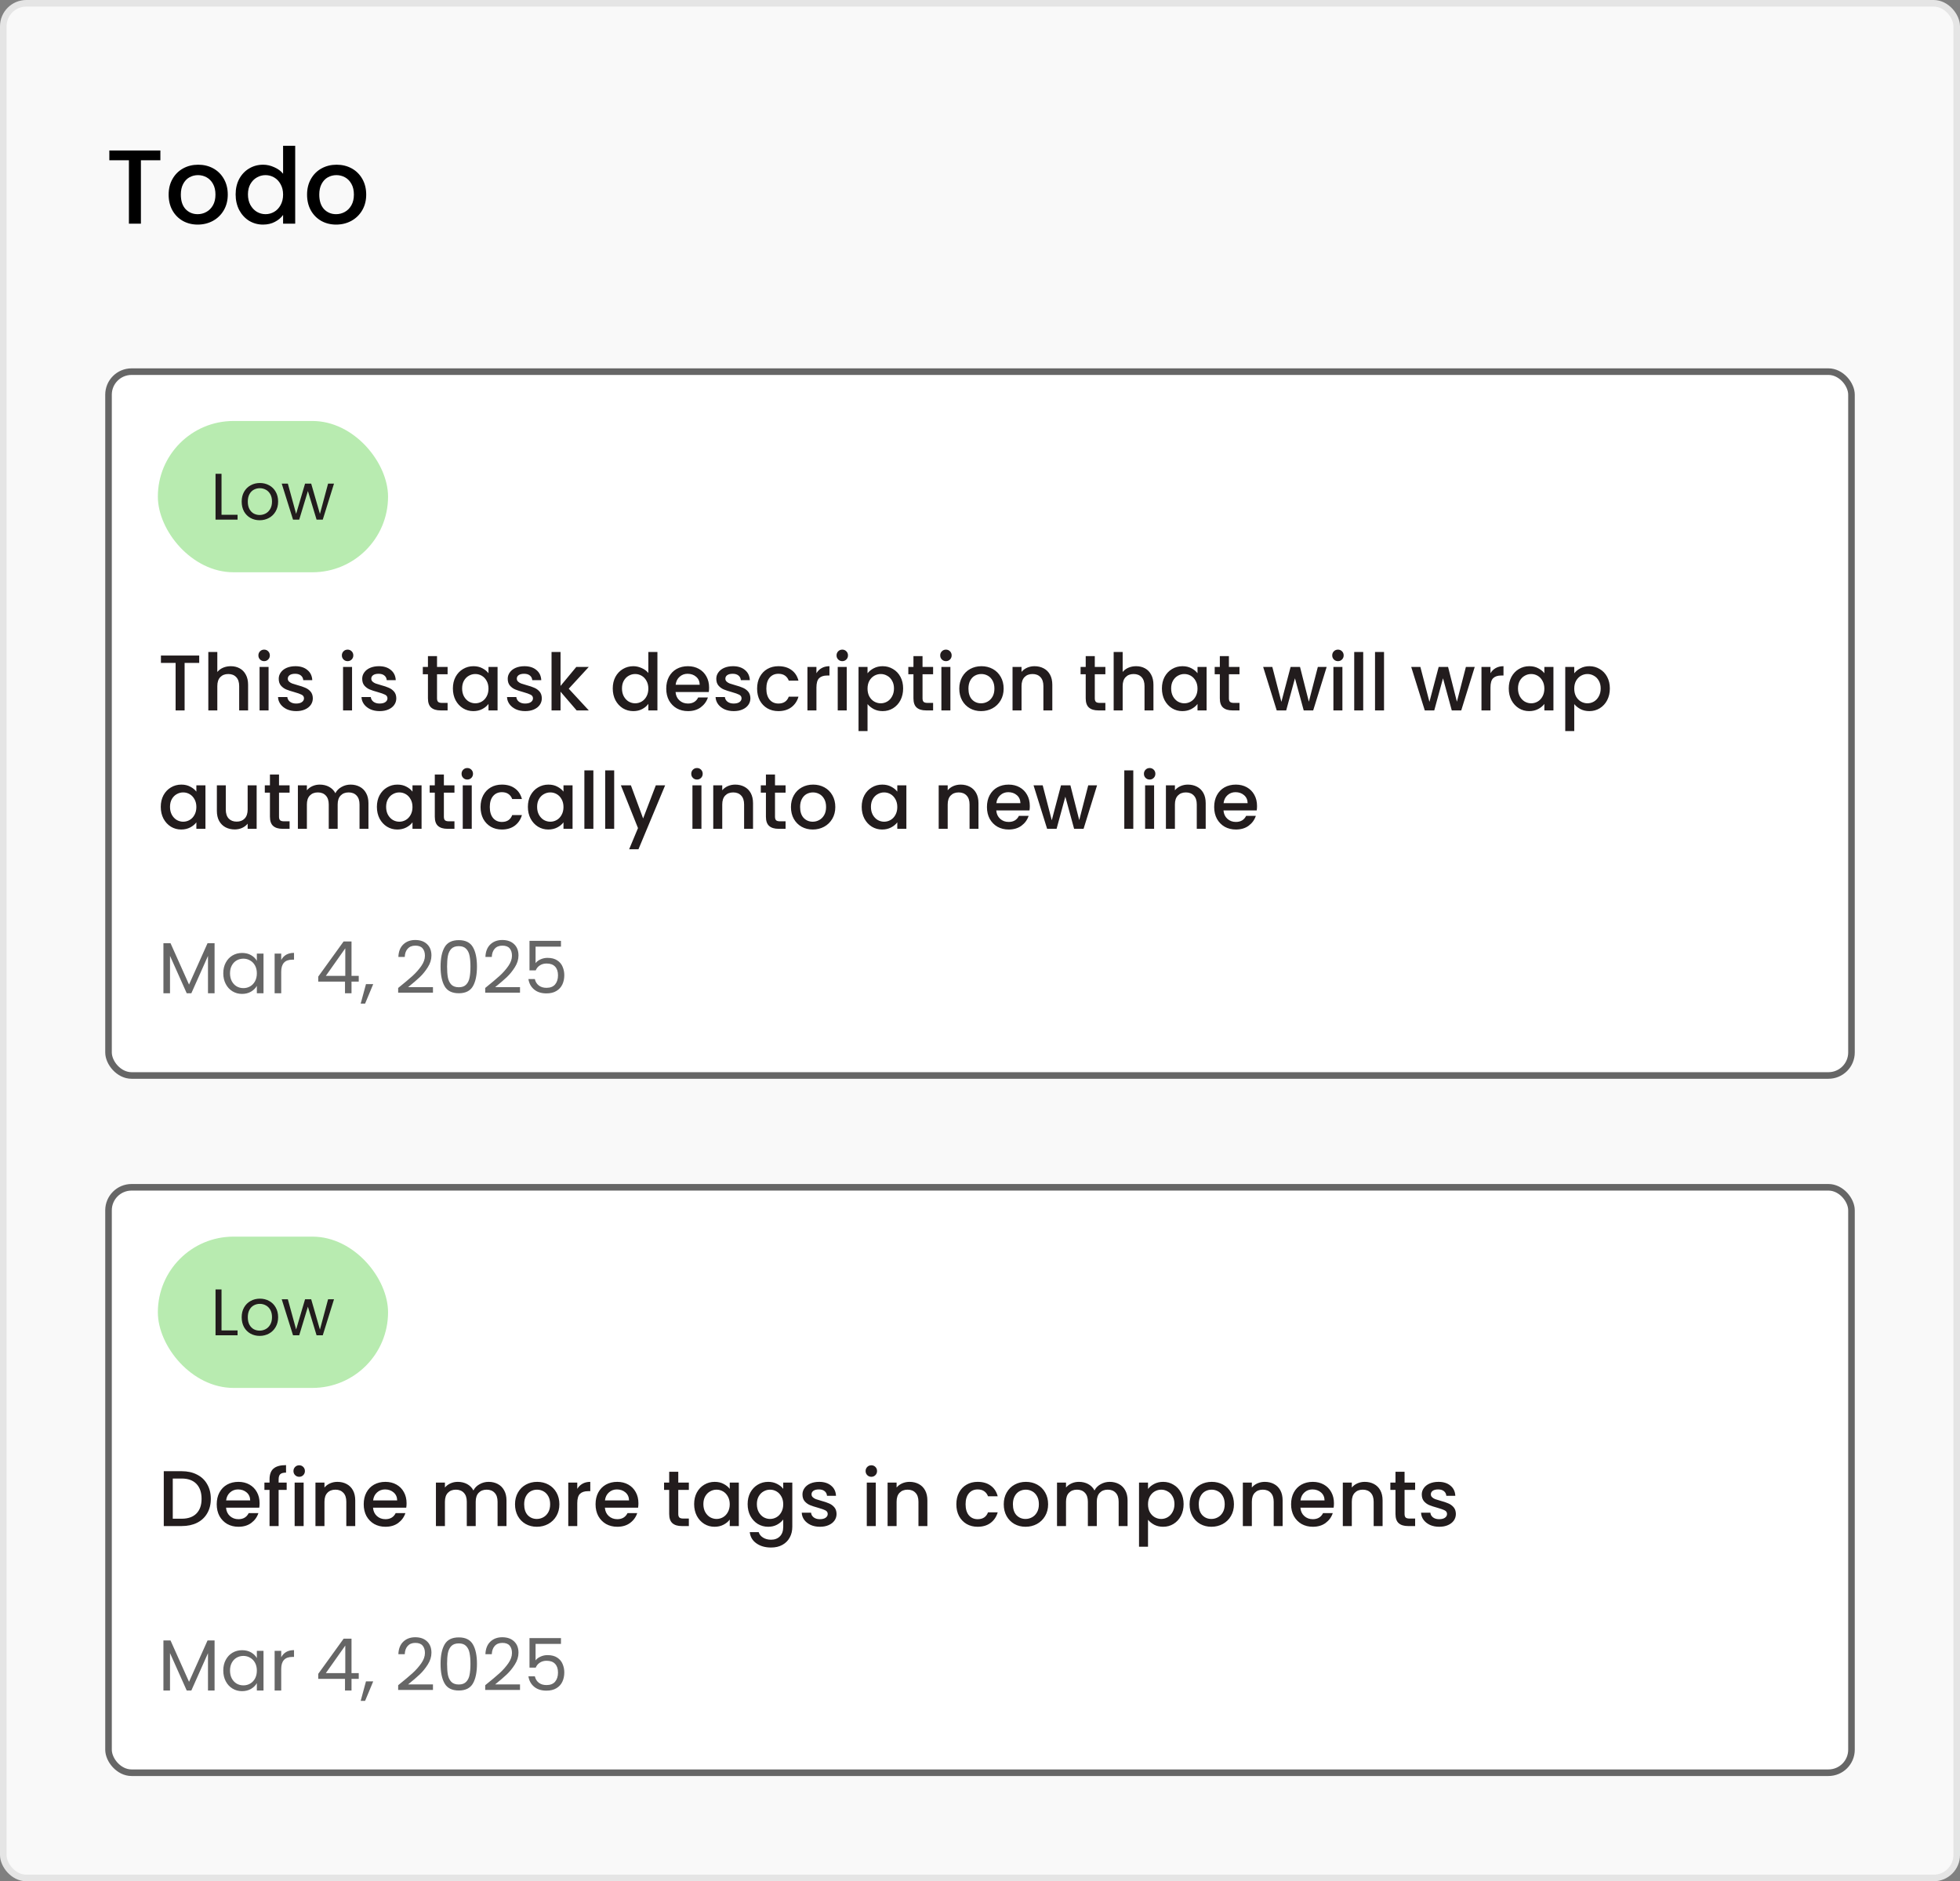 <svg width="298" height="286" viewBox="0 0 298 286" fill="none" xmlns="http://www.w3.org/2000/svg">
<rect x="0" y="0" width="298" height="286" fill="#808080" stroke="none"/>
<rect x="0.5" y="0.5" width="297" height="285" rx="3.5" fill="#F9F9F9"/>
<rect x="0.5" y="0.5" width="297" height="285" rx="3.5" stroke="#E5E5E5"/>
<path d="M24.384 22.88V24.368H21.424V34H19.6V24.368H16.624V22.88H24.384ZM30.055 34.144C29.223 34.144 28.471 33.957 27.799 33.584C27.127 33.2 26.599 32.667 26.215 31.984C25.831 31.291 25.639 30.491 25.639 29.584C25.639 28.688 25.837 27.893 26.231 27.2C26.626 26.507 27.165 25.973 27.847 25.6C28.53 25.227 29.293 25.04 30.135 25.04C30.978 25.04 31.741 25.227 32.423 25.6C33.106 25.973 33.645 26.507 34.039 27.2C34.434 27.893 34.631 28.688 34.631 29.584C34.631 30.48 34.429 31.275 34.023 31.968C33.618 32.661 33.063 33.2 32.359 33.584C31.666 33.957 30.898 34.144 30.055 34.144ZM30.055 32.56C30.525 32.56 30.962 32.448 31.367 32.224C31.783 32 32.119 31.664 32.375 31.216C32.631 30.768 32.759 30.224 32.759 29.584C32.759 28.944 32.637 28.405 32.391 27.968C32.146 27.52 31.821 27.184 31.415 26.96C31.01 26.736 30.573 26.624 30.103 26.624C29.634 26.624 29.197 26.736 28.791 26.96C28.397 27.184 28.082 27.52 27.847 27.968C27.613 28.405 27.495 28.944 27.495 29.584C27.495 30.533 27.735 31.269 28.215 31.792C28.706 32.304 29.319 32.56 30.055 32.56ZM35.826 29.552C35.826 28.667 36.008 27.883 36.37 27.2C36.744 26.517 37.245 25.989 37.874 25.616C38.514 25.232 39.224 25.04 40.002 25.04C40.578 25.04 41.144 25.168 41.698 25.424C42.264 25.669 42.712 26 43.042 26.416V22.16H44.882V34H43.042V32.672C42.744 33.099 42.328 33.451 41.794 33.728C41.272 34.005 40.669 34.144 39.986 34.144C39.218 34.144 38.514 33.952 37.874 33.568C37.245 33.173 36.744 32.629 36.37 31.936C36.008 31.232 35.826 30.437 35.826 29.552ZM43.042 29.584C43.042 28.976 42.914 28.448 42.658 28C42.413 27.552 42.088 27.211 41.682 26.976C41.277 26.741 40.84 26.624 40.37 26.624C39.901 26.624 39.464 26.741 39.058 26.976C38.653 27.2 38.322 27.536 38.066 27.984C37.821 28.421 37.698 28.944 37.698 29.552C37.698 30.16 37.821 30.693 38.066 31.152C38.322 31.611 38.653 31.963 39.058 32.208C39.474 32.443 39.912 32.56 40.37 32.56C40.84 32.56 41.277 32.443 41.682 32.208C42.088 31.973 42.413 31.632 42.658 31.184C42.914 30.725 43.042 30.192 43.042 29.584ZM51.102 34.144C50.27 34.144 49.518 33.957 48.846 33.584C48.174 33.2 47.646 32.667 47.262 31.984C46.878 31.291 46.686 30.491 46.686 29.584C46.686 28.688 46.883 27.893 47.278 27.2C47.673 26.507 48.212 25.973 48.894 25.6C49.577 25.227 50.34 25.04 51.182 25.04C52.025 25.04 52.788 25.227 53.47 25.6C54.153 25.973 54.691 26.507 55.086 27.2C55.481 27.893 55.678 28.688 55.678 29.584C55.678 30.48 55.475 31.275 55.07 31.968C54.665 32.661 54.11 33.2 53.406 33.584C52.713 33.957 51.945 34.144 51.102 34.144ZM51.102 32.56C51.572 32.56 52.009 32.448 52.414 32.224C52.83 32 53.166 31.664 53.422 31.216C53.678 30.768 53.806 30.224 53.806 29.584C53.806 28.944 53.684 28.405 53.438 27.968C53.193 27.52 52.867 27.184 52.462 26.96C52.057 26.736 51.62 26.624 51.15 26.624C50.681 26.624 50.243 26.736 49.838 26.96C49.444 27.184 49.129 27.52 48.894 27.968C48.66 28.405 48.542 28.944 48.542 29.584C48.542 30.533 48.782 31.269 49.262 31.792C49.753 32.304 50.366 32.56 51.102 32.56Z" fill="black"/>
<rect x="16.5" y="56.5" width="265" height="107" rx="3.5" fill="white"/>
<rect x="16.5" y="56.5" width="265" height="107" rx="3.5" stroke="#666666"/>
<rect x="24" y="64" width="35" height="23" rx="11.5" fill="#B8EBB0"/>
<path d="M33.68 78.26H36.12V79H32.77V72.03H33.68V78.26ZM39.476 79.09C38.963 79.09 38.496 78.973 38.076 78.74C37.663 78.507 37.336 78.177 37.096 77.75C36.863 77.317 36.746 76.817 36.746 76.25C36.746 75.69 36.866 75.197 37.106 74.77C37.353 74.337 37.686 74.007 38.106 73.78C38.526 73.547 38.996 73.43 39.516 73.43C40.036 73.43 40.506 73.547 40.926 73.78C41.346 74.007 41.676 74.333 41.916 74.76C42.163 75.187 42.286 75.683 42.286 76.25C42.286 76.817 42.16 77.317 41.906 77.75C41.66 78.177 41.323 78.507 40.896 78.74C40.47 78.973 39.996 79.09 39.476 79.09ZM39.476 78.29C39.803 78.29 40.11 78.213 40.396 78.06C40.683 77.907 40.913 77.677 41.086 77.37C41.266 77.063 41.356 76.69 41.356 76.25C41.356 75.81 41.27 75.437 41.096 75.13C40.923 74.823 40.696 74.597 40.416 74.45C40.136 74.297 39.833 74.22 39.506 74.22C39.173 74.22 38.866 74.297 38.586 74.45C38.313 74.597 38.093 74.823 37.926 75.13C37.76 75.437 37.676 75.81 37.676 76.25C37.676 76.697 37.756 77.073 37.916 77.38C38.083 77.687 38.303 77.917 38.576 78.07C38.85 78.217 39.15 78.29 39.476 78.29ZM50.783 73.52L49.073 79H48.133L46.813 74.65L45.493 79H44.553L42.833 73.52H43.763L45.023 78.12L46.383 73.52H47.313L48.643 78.13L49.883 73.52H50.783Z" fill="#221C1D"/>
<path d="M30.288 99.66V100.776H28.068V108H26.7V100.776H24.468V99.66H30.288ZM35.093 101.28C35.597 101.28 36.045 101.388 36.437 101.604C36.837 101.82 37.149 102.14 37.373 102.564C37.605 102.988 37.721 103.5 37.721 104.1V108H36.365V104.304C36.365 103.712 36.217 103.26 35.921 102.948C35.625 102.628 35.221 102.468 34.709 102.468C34.197 102.468 33.789 102.628 33.485 102.948C33.189 103.26 33.041 103.712 33.041 104.304V108H31.673V99.12H33.041V102.156C33.273 101.876 33.565 101.66 33.917 101.508C34.277 101.356 34.669 101.28 35.093 101.28ZM40.162 100.512C39.914 100.512 39.706 100.428 39.538 100.26C39.37 100.092 39.286 99.884 39.286 99.636C39.286 99.388 39.37 99.18 39.538 99.012C39.706 98.844 39.914 98.76 40.162 98.76C40.402 98.76 40.606 98.844 40.774 99.012C40.942 99.18 41.026 99.388 41.026 99.636C41.026 99.884 40.942 100.092 40.774 100.26C40.606 100.428 40.402 100.512 40.162 100.512ZM40.834 101.388V108H39.466V101.388H40.834ZM45.031 108.108C44.511 108.108 44.042 108.016 43.627 107.832C43.218 107.64 42.895 107.384 42.654 107.064C42.414 106.736 42.286 106.372 42.27 105.972H43.687C43.711 106.252 43.843 106.488 44.083 106.68C44.331 106.864 44.639 106.956 45.007 106.956C45.391 106.956 45.687 106.884 45.895 106.74C46.111 106.588 46.218 106.396 46.218 106.164C46.218 105.916 46.099 105.732 45.858 105.612C45.627 105.492 45.255 105.36 44.742 105.216C44.246 105.08 43.843 104.948 43.531 104.82C43.218 104.692 42.947 104.496 42.715 104.232C42.49 103.968 42.379 103.62 42.379 103.188C42.379 102.836 42.483 102.516 42.691 102.228C42.898 101.932 43.194 101.7 43.578 101.532C43.971 101.364 44.419 101.28 44.922 101.28C45.675 101.28 46.279 101.472 46.734 101.856C47.199 102.232 47.447 102.748 47.478 103.404H46.111C46.087 103.108 45.967 102.872 45.751 102.696C45.535 102.52 45.242 102.432 44.874 102.432C44.514 102.432 44.239 102.5 44.047 102.636C43.855 102.772 43.758 102.952 43.758 103.176C43.758 103.352 43.822 103.5 43.95 103.62C44.078 103.74 44.234 103.836 44.419 103.908C44.602 103.972 44.874 104.056 45.234 104.16C45.715 104.288 46.106 104.42 46.41 104.556C46.722 104.684 46.99 104.876 47.215 105.132C47.438 105.388 47.554 105.728 47.562 106.152C47.562 106.528 47.459 106.864 47.251 107.16C47.042 107.456 46.746 107.688 46.362 107.856C45.986 108.024 45.542 108.108 45.031 108.108ZM52.854 100.512C52.606 100.512 52.398 100.428 52.23 100.26C52.062 100.092 51.978 99.884 51.978 99.636C51.978 99.388 52.062 99.18 52.23 99.012C52.398 98.844 52.606 98.76 52.854 98.76C53.094 98.76 53.298 98.844 53.466 99.012C53.634 99.18 53.718 99.388 53.718 99.636C53.718 99.884 53.634 100.092 53.466 100.26C53.298 100.428 53.094 100.512 52.854 100.512ZM53.526 101.388V108H52.158V101.388H53.526ZM57.722 108.108C57.202 108.108 56.734 108.016 56.318 107.832C55.91 107.64 55.586 107.384 55.346 107.064C55.106 106.736 54.978 106.372 54.962 105.972H56.378C56.402 106.252 56.534 106.488 56.774 106.68C57.022 106.864 57.33 106.956 57.698 106.956C58.082 106.956 58.378 106.884 58.586 106.74C58.802 106.588 58.91 106.396 58.91 106.164C58.91 105.916 58.79 105.732 58.55 105.612C58.318 105.492 57.946 105.36 57.434 105.216C56.938 105.08 56.534 104.948 56.222 104.82C55.91 104.692 55.638 104.496 55.406 104.232C55.182 103.968 55.07 103.62 55.07 103.188C55.07 102.836 55.174 102.516 55.382 102.228C55.59 101.932 55.886 101.7 56.27 101.532C56.662 101.364 57.11 101.28 57.614 101.28C58.366 101.28 58.97 101.472 59.426 101.856C59.89 102.232 60.138 102.748 60.17 103.404H58.802C58.778 103.108 58.658 102.872 58.442 102.696C58.226 102.52 57.934 102.432 57.566 102.432C57.206 102.432 56.93 102.5 56.738 102.636C56.546 102.772 56.45 102.952 56.45 103.176C56.45 103.352 56.514 103.5 56.642 103.62C56.77 103.74 56.926 103.836 57.11 103.908C57.294 103.972 57.566 104.056 57.926 104.16C58.406 104.288 58.798 104.42 59.102 104.556C59.414 104.684 59.682 104.876 59.906 105.132C60.13 105.388 60.246 105.728 60.254 106.152C60.254 106.528 60.15 106.864 59.942 107.16C59.734 107.456 59.438 107.688 59.054 107.856C58.678 108.024 58.234 108.108 57.722 108.108ZM66.445 102.504V106.164C66.445 106.412 66.501 106.592 66.613 106.704C66.733 106.808 66.933 106.86 67.213 106.86H68.053V108H66.973C66.357 108 65.885 107.856 65.557 107.568C65.229 107.28 65.065 106.812 65.065 106.164V102.504H64.285V101.388H65.065V99.744H66.445V101.388H68.053V102.504H66.445ZM68.858 104.664C68.858 104 68.994 103.412 69.266 102.9C69.546 102.388 69.922 101.992 70.394 101.712C70.874 101.424 71.402 101.28 71.978 101.28C72.498 101.28 72.95 101.384 73.334 101.592C73.726 101.792 74.038 102.044 74.27 102.348V101.388H75.65V108H74.27V107.016C74.038 107.328 73.722 107.588 73.322 107.796C72.922 108.004 72.466 108.108 71.954 108.108C71.386 108.108 70.866 107.964 70.394 107.676C69.922 107.38 69.546 106.972 69.266 106.452C68.994 105.924 68.858 105.328 68.858 104.664ZM74.27 104.688C74.27 104.232 74.174 103.836 73.982 103.5C73.798 103.164 73.554 102.908 73.25 102.732C72.946 102.556 72.618 102.468 72.266 102.468C71.914 102.468 71.586 102.556 71.282 102.732C70.978 102.9 70.73 103.152 70.538 103.488C70.354 103.816 70.262 104.208 70.262 104.664C70.262 105.12 70.354 105.52 70.538 105.864C70.73 106.208 70.978 106.472 71.282 106.656C71.594 106.832 71.922 106.92 72.266 106.92C72.618 106.92 72.946 106.832 73.25 106.656C73.554 106.48 73.798 106.224 73.982 105.888C74.174 105.544 74.27 105.144 74.27 104.688ZM79.847 108.108C79.327 108.108 78.859 108.016 78.443 107.832C78.035 107.64 77.711 107.384 77.471 107.064C77.231 106.736 77.103 106.372 77.087 105.972H78.503C78.527 106.252 78.659 106.488 78.899 106.68C79.147 106.864 79.455 106.956 79.823 106.956C80.207 106.956 80.503 106.884 80.711 106.74C80.927 106.588 81.035 106.396 81.035 106.164C81.035 105.916 80.915 105.732 80.675 105.612C80.443 105.492 80.071 105.36 79.559 105.216C79.063 105.08 78.659 104.948 78.347 104.82C78.035 104.692 77.763 104.496 77.531 104.232C77.307 103.968 77.195 103.62 77.195 103.188C77.195 102.836 77.299 102.516 77.507 102.228C77.715 101.932 78.011 101.7 78.395 101.532C78.787 101.364 79.235 101.28 79.739 101.28C80.491 101.28 81.095 101.472 81.551 101.856C82.015 102.232 82.263 102.748 82.295 103.404H80.927C80.903 103.108 80.783 102.872 80.567 102.696C80.351 102.52 80.059 102.432 79.691 102.432C79.331 102.432 79.055 102.5 78.863 102.636C78.671 102.772 78.575 102.952 78.575 103.176C78.575 103.352 78.639 103.5 78.767 103.62C78.895 103.74 79.051 103.836 79.235 103.908C79.419 103.972 79.691 104.056 80.051 104.16C80.531 104.288 80.923 104.42 81.227 104.556C81.539 104.684 81.807 104.876 82.031 105.132C82.255 105.388 82.371 105.728 82.379 106.152C82.379 106.528 82.275 106.864 82.067 107.16C81.859 107.456 81.563 107.688 81.179 107.856C80.803 108.024 80.359 108.108 79.847 108.108ZM86.473 104.7L89.521 108H87.673L85.225 105.156V108H83.857V99.12H85.225V104.28L87.625 101.388H89.521L86.473 104.7ZM93.163 104.664C93.163 104 93.299 103.412 93.571 102.9C93.851 102.388 94.227 101.992 94.699 101.712C95.179 101.424 95.711 101.28 96.295 101.28C96.727 101.28 97.151 101.376 97.567 101.568C97.991 101.752 98.327 102 98.575 102.312V99.12H99.955V108H98.575V107.004C98.351 107.324 98.039 107.588 97.639 107.796C97.247 108.004 96.795 108.108 96.283 108.108C95.707 108.108 95.179 107.964 94.699 107.676C94.227 107.38 93.851 106.972 93.571 106.452C93.299 105.924 93.163 105.328 93.163 104.664ZM98.575 104.688C98.575 104.232 98.479 103.836 98.287 103.5C98.103 103.164 97.859 102.908 97.555 102.732C97.251 102.556 96.923 102.468 96.571 102.468C96.219 102.468 95.891 102.556 95.587 102.732C95.283 102.9 95.035 103.152 94.843 103.488C94.659 103.816 94.567 104.208 94.567 104.664C94.567 105.12 94.659 105.52 94.843 105.864C95.035 106.208 95.283 106.472 95.587 106.656C95.899 106.832 96.227 106.92 96.571 106.92C96.923 106.92 97.251 106.832 97.555 106.656C97.859 106.48 98.103 106.224 98.287 105.888C98.479 105.544 98.575 105.144 98.575 104.688ZM107.812 104.532C107.812 104.78 107.796 105.004 107.764 105.204H102.712C102.752 105.732 102.948 106.156 103.3 106.476C103.652 106.796 104.084 106.956 104.596 106.956C105.332 106.956 105.852 106.648 106.156 106.032H107.632C107.432 106.64 107.068 107.14 106.54 107.532C106.02 107.916 105.372 108.108 104.596 108.108C103.964 108.108 103.396 107.968 102.892 107.688C102.396 107.4 102.004 107 101.716 106.488C101.436 105.968 101.296 105.368 101.296 104.688C101.296 104.008 101.432 103.412 101.704 102.9C101.984 102.38 102.372 101.98 102.868 101.7C103.372 101.42 103.948 101.28 104.596 101.28C105.22 101.28 105.776 101.416 106.264 101.688C106.752 101.96 107.132 102.344 107.404 102.84C107.676 103.328 107.812 103.892 107.812 104.532ZM106.384 104.1C106.376 103.596 106.196 103.192 105.844 102.888C105.492 102.584 105.056 102.432 104.536 102.432C104.064 102.432 103.66 102.584 103.324 102.888C102.988 103.184 102.788 103.588 102.724 104.1H106.384ZM111.558 108.108C111.038 108.108 110.57 108.016 110.154 107.832C109.746 107.64 109.422 107.384 109.182 107.064C108.942 106.736 108.814 106.372 108.798 105.972H110.214C110.238 106.252 110.37 106.488 110.61 106.68C110.858 106.864 111.166 106.956 111.534 106.956C111.918 106.956 112.214 106.884 112.422 106.74C112.638 106.588 112.746 106.396 112.746 106.164C112.746 105.916 112.626 105.732 112.386 105.612C112.154 105.492 111.782 105.36 111.27 105.216C110.774 105.08 110.37 104.948 110.058 104.82C109.746 104.692 109.474 104.496 109.242 104.232C109.018 103.968 108.906 103.62 108.906 103.188C108.906 102.836 109.01 102.516 109.218 102.228C109.426 101.932 109.722 101.7 110.106 101.532C110.498 101.364 110.946 101.28 111.45 101.28C112.202 101.28 112.806 101.472 113.262 101.856C113.726 102.232 113.974 102.748 114.006 103.404H112.638C112.614 103.108 112.494 102.872 112.278 102.696C112.062 102.52 111.77 102.432 111.402 102.432C111.042 102.432 110.766 102.5 110.574 102.636C110.382 102.772 110.286 102.952 110.286 103.176C110.286 103.352 110.35 103.5 110.478 103.62C110.606 103.74 110.762 103.836 110.946 103.908C111.13 103.972 111.402 104.056 111.762 104.16C112.242 104.288 112.634 104.42 112.938 104.556C113.25 104.684 113.518 104.876 113.742 105.132C113.966 105.388 114.082 105.728 114.09 106.152C114.09 106.528 113.986 106.864 113.778 107.16C113.57 107.456 113.274 107.688 112.89 107.856C112.514 108.024 112.07 108.108 111.558 108.108ZM115.112 104.688C115.112 104.008 115.248 103.412 115.52 102.9C115.8 102.38 116.184 101.98 116.672 101.7C117.16 101.42 117.72 101.28 118.352 101.28C119.152 101.28 119.812 101.472 120.332 101.856C120.86 102.232 121.216 102.772 121.4 103.476H119.924C119.804 103.148 119.612 102.892 119.348 102.708C119.084 102.524 118.752 102.432 118.352 102.432C117.792 102.432 117.344 102.632 117.008 103.032C116.68 103.424 116.516 103.976 116.516 104.688C116.516 105.4 116.68 105.956 117.008 106.356C117.344 106.756 117.792 106.956 118.352 106.956C119.144 106.956 119.668 106.608 119.924 105.912H121.4C121.208 106.584 120.848 107.12 120.32 107.52C119.792 107.912 119.136 108.108 118.352 108.108C117.72 108.108 117.16 107.968 116.672 107.688C116.184 107.4 115.8 107 115.52 106.488C115.248 105.968 115.112 105.368 115.112 104.688ZM124.131 102.348C124.331 102.012 124.595 101.752 124.923 101.568C125.259 101.376 125.655 101.28 126.111 101.28V102.696H125.763C125.227 102.696 124.819 102.832 124.539 103.104C124.267 103.376 124.131 103.848 124.131 104.52V108H122.763V101.388H124.131V102.348ZM128.065 100.512C127.817 100.512 127.609 100.428 127.441 100.26C127.273 100.092 127.189 99.884 127.189 99.636C127.189 99.388 127.273 99.18 127.441 99.012C127.609 98.844 127.817 98.76 128.065 98.76C128.305 98.76 128.509 98.844 128.677 99.012C128.845 99.18 128.929 99.388 128.929 99.636C128.929 99.884 128.845 100.092 128.677 100.26C128.509 100.428 128.305 100.512 128.065 100.512ZM128.737 101.388V108H127.369V101.388H128.737ZM131.901 102.36C132.133 102.056 132.449 101.8 132.849 101.592C133.249 101.384 133.701 101.28 134.205 101.28C134.781 101.28 135.305 101.424 135.777 101.712C136.257 101.992 136.633 102.388 136.905 102.9C137.177 103.412 137.313 104 137.313 104.664C137.313 105.328 137.177 105.924 136.905 106.452C136.633 106.972 136.257 107.38 135.777 107.676C135.305 107.964 134.781 108.108 134.205 108.108C133.701 108.108 133.253 108.008 132.861 107.808C132.469 107.6 132.149 107.344 131.901 107.04V111.144H130.533V101.388H131.901V102.36ZM135.921 104.664C135.921 104.208 135.825 103.816 135.633 103.488C135.449 103.152 135.201 102.9 134.889 102.732C134.585 102.556 134.257 102.468 133.905 102.468C133.561 102.468 133.233 102.556 132.921 102.732C132.617 102.908 132.369 103.164 132.177 103.5C131.993 103.836 131.901 104.232 131.901 104.688C131.901 105.144 131.993 105.544 132.177 105.888C132.369 106.224 132.617 106.48 132.921 106.656C133.233 106.832 133.561 106.92 133.905 106.92C134.257 106.92 134.585 106.832 134.889 106.656C135.201 106.472 135.449 106.208 135.633 105.864C135.825 105.52 135.921 105.12 135.921 104.664ZM140.262 102.504V106.164C140.262 106.412 140.318 106.592 140.43 106.704C140.55 106.808 140.75 106.86 141.03 106.86H141.87V108H140.79C140.174 108 139.702 107.856 139.374 107.568C139.046 107.28 138.882 106.812 138.882 106.164V102.504H138.102V101.388H138.882V99.744H140.262V101.388H141.87V102.504H140.262ZM143.826 100.512C143.578 100.512 143.37 100.428 143.202 100.26C143.034 100.092 142.95 99.884 142.95 99.636C142.95 99.388 143.034 99.18 143.202 99.012C143.37 98.844 143.578 98.76 143.826 98.76C144.066 98.76 144.27 98.844 144.438 99.012C144.606 99.18 144.69 99.388 144.69 99.636C144.69 99.884 144.606 100.092 144.438 100.26C144.27 100.428 144.066 100.512 143.826 100.512ZM144.498 101.388V108H143.13V101.388H144.498ZM149.163 108.108C148.539 108.108 147.975 107.968 147.471 107.688C146.967 107.4 146.571 107 146.283 106.488C145.995 105.968 145.851 105.368 145.851 104.688C145.851 104.016 145.999 103.42 146.295 102.9C146.591 102.38 146.995 101.98 147.507 101.7C148.019 101.42 148.591 101.28 149.223 101.28C149.855 101.28 150.427 101.42 150.939 101.7C151.451 101.98 151.855 102.38 152.151 102.9C152.447 103.42 152.595 104.016 152.595 104.688C152.595 105.36 152.443 105.956 152.139 106.476C151.835 106.996 151.419 107.4 150.891 107.688C150.371 107.968 149.795 108.108 149.163 108.108ZM149.163 106.92C149.515 106.92 149.843 106.836 150.147 106.668C150.459 106.5 150.711 106.248 150.903 105.912C151.095 105.576 151.191 105.168 151.191 104.688C151.191 104.208 151.099 103.804 150.915 103.476C150.731 103.14 150.487 102.888 150.183 102.72C149.879 102.552 149.551 102.468 149.199 102.468C148.847 102.468 148.519 102.552 148.215 102.72C147.919 102.888 147.683 103.14 147.507 103.476C147.331 103.804 147.243 104.208 147.243 104.688C147.243 105.4 147.423 105.952 147.783 106.344C148.151 106.728 148.611 106.92 149.163 106.92ZM157.283 101.28C157.803 101.28 158.267 101.388 158.675 101.604C159.091 101.82 159.415 102.14 159.647 102.564C159.879 102.988 159.995 103.5 159.995 104.1V108H158.639V104.304C158.639 103.712 158.491 103.26 158.195 102.948C157.899 102.628 157.495 102.468 156.983 102.468C156.471 102.468 156.063 102.628 155.759 102.948C155.463 103.26 155.315 103.712 155.315 104.304V108H153.947V101.388H155.315V102.144C155.539 101.872 155.823 101.66 156.167 101.508C156.519 101.356 156.891 101.28 157.283 101.28ZM166.453 102.504V106.164C166.453 106.412 166.509 106.592 166.621 106.704C166.741 106.808 166.941 106.86 167.221 106.86H168.061V108H166.981C166.365 108 165.893 107.856 165.565 107.568C165.237 107.28 165.073 106.812 165.073 106.164V102.504H164.293V101.388H165.073V99.744H166.453V101.388H168.061V102.504H166.453ZM172.742 101.28C173.246 101.28 173.694 101.388 174.086 101.604C174.486 101.82 174.798 102.14 175.022 102.564C175.254 102.988 175.37 103.5 175.37 104.1V108H174.014V104.304C174.014 103.712 173.866 103.26 173.57 102.948C173.274 102.628 172.87 102.468 172.358 102.468C171.846 102.468 171.438 102.628 171.134 102.948C170.838 103.26 170.69 103.712 170.69 104.304V108H169.322V99.12H170.69V102.156C170.922 101.876 171.214 101.66 171.566 101.508C171.926 101.356 172.318 101.28 172.742 101.28ZM176.659 104.664C176.659 104 176.795 103.412 177.067 102.9C177.347 102.388 177.723 101.992 178.195 101.712C178.675 101.424 179.203 101.28 179.779 101.28C180.299 101.28 180.751 101.384 181.135 101.592C181.527 101.792 181.839 102.044 182.071 102.348V101.388H183.451V108H182.071V107.016C181.839 107.328 181.523 107.588 181.123 107.796C180.723 108.004 180.267 108.108 179.755 108.108C179.187 108.108 178.667 107.964 178.195 107.676C177.723 107.38 177.347 106.972 177.067 106.452C176.795 105.924 176.659 105.328 176.659 104.664ZM182.071 104.688C182.071 104.232 181.975 103.836 181.783 103.5C181.599 103.164 181.355 102.908 181.051 102.732C180.747 102.556 180.419 102.468 180.067 102.468C179.715 102.468 179.387 102.556 179.083 102.732C178.779 102.9 178.531 103.152 178.339 103.488C178.155 103.816 178.063 104.208 178.063 104.664C178.063 105.12 178.155 105.52 178.339 105.864C178.531 106.208 178.779 106.472 179.083 106.656C179.395 106.832 179.723 106.92 180.067 106.92C180.419 106.92 180.747 106.832 181.051 106.656C181.355 106.48 181.599 106.224 181.783 105.888C181.975 105.544 182.071 105.144 182.071 104.688ZM186.844 102.504V106.164C186.844 106.412 186.9 106.592 187.012 106.704C187.132 106.808 187.332 106.86 187.612 106.86H188.452V108H187.372C186.756 108 186.284 107.856 185.956 107.568C185.628 107.28 185.464 106.812 185.464 106.164V102.504H184.684V101.388H185.464V99.744H186.844V101.388H188.452V102.504H186.844ZM201.71 101.388L199.658 108H198.218L196.886 103.116L195.554 108H194.114L192.05 101.388H193.442L194.822 106.704L196.226 101.388H197.654L198.998 106.68L200.366 101.388H201.71ZM203.428 100.512C203.18 100.512 202.972 100.428 202.804 100.26C202.636 100.092 202.552 99.884 202.552 99.636C202.552 99.388 202.636 99.18 202.804 99.012C202.972 98.844 203.18 98.76 203.428 98.76C203.668 98.76 203.872 98.844 204.04 99.012C204.208 99.18 204.292 99.388 204.292 99.636C204.292 99.884 204.208 100.092 204.04 100.26C203.872 100.428 203.668 100.512 203.428 100.512ZM204.1 101.388V108H202.732V101.388H204.1ZM207.264 99.12V108H205.896V99.12H207.264ZM210.428 99.12V108H209.06V99.12H210.428ZM224.221 101.388L222.169 108H220.729L219.397 103.116L218.065 108H216.625L214.561 101.388H215.953L217.333 106.704L218.737 101.388H220.165L221.509 106.68L222.877 101.388H224.221ZM226.612 102.348C226.812 102.012 227.076 101.752 227.404 101.568C227.74 101.376 228.136 101.28 228.592 101.28V102.696H228.244C227.708 102.696 227.3 102.832 227.02 103.104C226.748 103.376 226.612 103.848 226.612 104.52V108H225.244V101.388H226.612V102.348ZM229.393 104.664C229.393 104 229.529 103.412 229.801 102.9C230.081 102.388 230.457 101.992 230.929 101.712C231.409 101.424 231.937 101.28 232.513 101.28C233.033 101.28 233.485 101.384 233.869 101.592C234.261 101.792 234.573 102.044 234.805 102.348V101.388H236.185V108H234.805V107.016C234.573 107.328 234.257 107.588 233.857 107.796C233.457 108.004 233.001 108.108 232.489 108.108C231.921 108.108 231.401 107.964 230.929 107.676C230.457 107.38 230.081 106.972 229.801 106.452C229.529 105.924 229.393 105.328 229.393 104.664ZM234.805 104.688C234.805 104.232 234.709 103.836 234.517 103.5C234.333 103.164 234.089 102.908 233.785 102.732C233.481 102.556 233.153 102.468 232.801 102.468C232.449 102.468 232.121 102.556 231.817 102.732C231.513 102.9 231.265 103.152 231.073 103.488C230.889 103.816 230.797 104.208 230.797 104.664C230.797 105.12 230.889 105.52 231.073 105.864C231.265 106.208 231.513 106.472 231.817 106.656C232.129 106.832 232.457 106.92 232.801 106.92C233.153 106.92 233.481 106.832 233.785 106.656C234.089 106.48 234.333 106.224 234.517 105.888C234.709 105.544 234.805 105.144 234.805 104.688ZM239.35 102.36C239.582 102.056 239.898 101.8 240.298 101.592C240.698 101.384 241.15 101.28 241.654 101.28C242.23 101.28 242.754 101.424 243.226 101.712C243.706 101.992 244.082 102.388 244.354 102.9C244.626 103.412 244.762 104 244.762 104.664C244.762 105.328 244.626 105.924 244.354 106.452C244.082 106.972 243.706 107.38 243.226 107.676C242.754 107.964 242.23 108.108 241.654 108.108C241.15 108.108 240.702 108.008 240.31 107.808C239.918 107.6 239.598 107.344 239.35 107.04V111.144H237.982V101.388H239.35V102.36ZM243.37 104.664C243.37 104.208 243.274 103.816 243.082 103.488C242.898 103.152 242.65 102.9 242.338 102.732C242.034 102.556 241.706 102.468 241.354 102.468C241.01 102.468 240.682 102.556 240.37 102.732C240.066 102.908 239.818 103.164 239.626 103.5C239.442 103.836 239.35 104.232 239.35 104.688C239.35 105.144 239.442 105.544 239.626 105.888C239.818 106.224 240.066 106.48 240.37 106.656C240.682 106.832 241.01 106.92 241.354 106.92C241.706 106.92 242.034 106.832 242.338 106.656C242.65 106.472 242.898 106.208 243.082 105.864C243.274 105.52 243.37 105.12 243.37 104.664ZM24.444 122.664C24.444 122 24.58 121.412 24.852 120.9C25.132 120.388 25.508 119.992 25.98 119.712C26.46 119.424 26.988 119.28 27.564 119.28C28.084 119.28 28.536 119.384 28.92 119.592C29.312 119.792 29.624 120.044 29.856 120.348V119.388H31.236V126H29.856V125.016C29.624 125.328 29.308 125.588 28.908 125.796C28.508 126.004 28.052 126.108 27.54 126.108C26.972 126.108 26.452 125.964 25.98 125.676C25.508 125.38 25.132 124.972 24.852 124.452C24.58 123.924 24.444 123.328 24.444 122.664ZM29.856 122.688C29.856 122.232 29.76 121.836 29.568 121.5C29.384 121.164 29.14 120.908 28.836 120.732C28.532 120.556 28.204 120.468 27.852 120.468C27.5 120.468 27.172 120.556 26.868 120.732C26.564 120.9 26.316 121.152 26.124 121.488C25.94 121.816 25.848 122.208 25.848 122.664C25.848 123.12 25.94 123.52 26.124 123.864C26.316 124.208 26.564 124.472 26.868 124.656C27.18 124.832 27.508 124.92 27.852 124.92C28.204 124.92 28.532 124.832 28.836 124.656C29.14 124.48 29.384 124.224 29.568 123.888C29.76 123.544 29.856 123.144 29.856 122.688ZM39.021 119.388V126H37.653V125.22C37.437 125.492 37.153 125.708 36.801 125.868C36.457 126.02 36.089 126.096 35.697 126.096C35.177 126.096 34.709 125.988 34.293 125.772C33.885 125.556 33.561 125.236 33.321 124.812C33.089 124.388 32.973 123.876 32.973 123.276V119.388H34.329V123.072C34.329 123.664 34.477 124.12 34.773 124.44C35.069 124.752 35.473 124.908 35.985 124.908C36.497 124.908 36.901 124.752 37.197 124.44C37.501 124.12 37.653 123.664 37.653 123.072V119.388H39.021ZM42.422 120.504V124.164C42.422 124.412 42.478 124.592 42.59 124.704C42.71 124.808 42.91 124.86 43.19 124.86H44.03V126H42.95C42.334 126 41.862 125.856 41.534 125.568C41.206 125.28 41.042 124.812 41.042 124.164V120.504H40.262V119.388H41.042V117.744H42.422V119.388H44.03V120.504H42.422ZM53.295 119.28C53.815 119.28 54.279 119.388 54.687 119.604C55.103 119.82 55.427 120.14 55.659 120.564C55.899 120.988 56.019 121.5 56.019 122.1V126H54.663V122.304C54.663 121.712 54.515 121.26 54.219 120.948C53.923 120.628 53.519 120.468 53.007 120.468C52.495 120.468 52.087 120.628 51.783 120.948C51.487 121.26 51.339 121.712 51.339 122.304V126H49.983V122.304C49.983 121.712 49.835 121.26 49.539 120.948C49.243 120.628 48.839 120.468 48.327 120.468C47.815 120.468 47.407 120.628 47.103 120.948C46.807 121.26 46.659 121.712 46.659 122.304V126H45.291V119.388H46.659V120.144C46.883 119.872 47.167 119.66 47.511 119.508C47.855 119.356 48.223 119.28 48.615 119.28C49.143 119.28 49.615 119.392 50.031 119.616C50.447 119.84 50.767 120.164 50.991 120.588C51.191 120.188 51.503 119.872 51.927 119.64C52.351 119.4 52.807 119.28 53.295 119.28ZM57.303 122.664C57.303 122 57.439 121.412 57.711 120.9C57.991 120.388 58.367 119.992 58.839 119.712C59.319 119.424 59.847 119.28 60.423 119.28C60.943 119.28 61.395 119.384 61.779 119.592C62.171 119.792 62.483 120.044 62.715 120.348V119.388H64.095V126H62.715V125.016C62.483 125.328 62.167 125.588 61.767 125.796C61.367 126.004 60.911 126.108 60.399 126.108C59.831 126.108 59.311 125.964 58.839 125.676C58.367 125.38 57.991 124.972 57.711 124.452C57.439 123.924 57.303 123.328 57.303 122.664ZM62.715 122.688C62.715 122.232 62.619 121.836 62.427 121.5C62.243 121.164 61.999 120.908 61.695 120.732C61.391 120.556 61.063 120.468 60.711 120.468C60.359 120.468 60.031 120.556 59.727 120.732C59.423 120.9 59.175 121.152 58.983 121.488C58.799 121.816 58.707 122.208 58.707 122.664C58.707 123.12 58.799 123.52 58.983 123.864C59.175 124.208 59.423 124.472 59.727 124.656C60.039 124.832 60.367 124.92 60.711 124.92C61.063 124.92 61.391 124.832 61.695 124.656C61.999 124.48 62.243 124.224 62.427 123.888C62.619 123.544 62.715 123.144 62.715 122.688ZM67.488 120.504V124.164C67.488 124.412 67.544 124.592 67.656 124.704C67.776 124.808 67.976 124.86 68.256 124.86H69.096V126H68.016C67.4 126 66.928 125.856 66.6 125.568C66.272 125.28 66.108 124.812 66.108 124.164V120.504H65.328V119.388H66.108V117.744H67.488V119.388H69.096V120.504H67.488ZM71.053 118.512C70.805 118.512 70.597 118.428 70.429 118.26C70.261 118.092 70.177 117.884 70.177 117.636C70.177 117.388 70.261 117.18 70.429 117.012C70.597 116.844 70.805 116.76 71.053 116.76C71.293 116.76 71.497 116.844 71.665 117.012C71.833 117.18 71.917 117.388 71.917 117.636C71.917 117.884 71.833 118.092 71.665 118.26C71.497 118.428 71.293 118.512 71.053 118.512ZM71.725 119.388V126H70.357V119.388H71.725ZM73.065 122.688C73.065 122.008 73.201 121.412 73.473 120.9C73.753 120.38 74.137 119.98 74.625 119.7C75.113 119.42 75.673 119.28 76.305 119.28C77.105 119.28 77.765 119.472 78.285 119.856C78.813 120.232 79.169 120.772 79.353 121.476H77.877C77.757 121.148 77.565 120.892 77.301 120.708C77.037 120.524 76.705 120.432 76.305 120.432C75.745 120.432 75.297 120.632 74.961 121.032C74.633 121.424 74.469 121.976 74.469 122.688C74.469 123.4 74.633 123.956 74.961 124.356C75.297 124.756 75.745 124.956 76.305 124.956C77.097 124.956 77.621 124.608 77.877 123.912H79.353C79.161 124.584 78.801 125.12 78.273 125.52C77.745 125.912 77.089 126.108 76.305 126.108C75.673 126.108 75.113 125.968 74.625 125.688C74.137 125.4 73.753 125 73.473 124.488C73.201 123.968 73.065 123.368 73.065 122.688ZM80.26 122.664C80.26 122 80.396 121.412 80.668 120.9C80.948 120.388 81.324 119.992 81.796 119.712C82.276 119.424 82.804 119.28 83.38 119.28C83.9 119.28 84.352 119.384 84.736 119.592C85.128 119.792 85.44 120.044 85.672 120.348V119.388H87.052V126H85.672V125.016C85.44 125.328 85.124 125.588 84.724 125.796C84.324 126.004 83.868 126.108 83.356 126.108C82.788 126.108 82.268 125.964 81.796 125.676C81.324 125.38 80.948 124.972 80.668 124.452C80.396 123.924 80.26 123.328 80.26 122.664ZM85.672 122.688C85.672 122.232 85.576 121.836 85.384 121.5C85.2 121.164 84.956 120.908 84.652 120.732C84.348 120.556 84.02 120.468 83.668 120.468C83.316 120.468 82.988 120.556 82.684 120.732C82.38 120.9 82.132 121.152 81.94 121.488C81.756 121.816 81.664 122.208 81.664 122.664C81.664 123.12 81.756 123.52 81.94 123.864C82.132 124.208 82.38 124.472 82.684 124.656C82.996 124.832 83.324 124.92 83.668 124.92C84.02 124.92 84.348 124.832 84.652 124.656C84.956 124.48 85.2 124.224 85.384 123.888C85.576 123.544 85.672 123.144 85.672 122.688ZM90.217 117.12V126H88.849V117.12H90.217ZM93.381 117.12V126H92.013V117.12H93.381ZM101.129 119.388L97.073 129.108H95.657L97.001 125.892L94.397 119.388H95.921L97.781 124.428L99.713 119.388H101.129ZM105.975 118.512C105.727 118.512 105.519 118.428 105.351 118.26C105.183 118.092 105.099 117.884 105.099 117.636C105.099 117.388 105.183 117.18 105.351 117.012C105.519 116.844 105.727 116.76 105.975 116.76C106.215 116.76 106.419 116.844 106.587 117.012C106.755 117.18 106.839 117.388 106.839 117.636C106.839 117.884 106.755 118.092 106.587 118.26C106.419 118.428 106.215 118.512 105.975 118.512ZM106.647 119.388V126H105.279V119.388H106.647ZM111.779 119.28C112.299 119.28 112.763 119.388 113.171 119.604C113.587 119.82 113.911 120.14 114.143 120.564C114.375 120.988 114.491 121.5 114.491 122.1V126H113.135V122.304C113.135 121.712 112.987 121.26 112.691 120.948C112.395 120.628 111.991 120.468 111.479 120.468C110.967 120.468 110.559 120.628 110.255 120.948C109.959 121.26 109.811 121.712 109.811 122.304V126H108.443V119.388H109.811V120.144C110.035 119.872 110.319 119.66 110.663 119.508C111.015 119.356 111.387 119.28 111.779 119.28ZM117.832 120.504V124.164C117.832 124.412 117.888 124.592 118 124.704C118.12 124.808 118.32 124.86 118.6 124.86H119.44V126H118.36C117.744 126 117.272 125.856 116.944 125.568C116.616 125.28 116.452 124.812 116.452 124.164V120.504H115.672V119.388H116.452V117.744H117.832V119.388H119.44V120.504H117.832ZM123.569 126.108C122.945 126.108 122.381 125.968 121.877 125.688C121.373 125.4 120.977 125 120.689 124.488C120.401 123.968 120.257 123.368 120.257 122.688C120.257 122.016 120.405 121.42 120.701 120.9C120.997 120.38 121.401 119.98 121.913 119.7C122.425 119.42 122.997 119.28 123.629 119.28C124.261 119.28 124.833 119.42 125.345 119.7C125.857 119.98 126.261 120.38 126.557 120.9C126.853 121.42 127.001 122.016 127.001 122.688C127.001 123.36 126.849 123.956 126.545 124.476C126.241 124.996 125.825 125.4 125.297 125.688C124.777 125.968 124.201 126.108 123.569 126.108ZM123.569 124.92C123.921 124.92 124.249 124.836 124.553 124.668C124.865 124.5 125.117 124.248 125.309 123.912C125.501 123.576 125.597 123.168 125.597 122.688C125.597 122.208 125.505 121.804 125.321 121.476C125.137 121.14 124.893 120.888 124.589 120.72C124.285 120.552 123.957 120.468 123.605 120.468C123.253 120.468 122.925 120.552 122.621 120.72C122.325 120.888 122.089 121.14 121.913 121.476C121.737 121.804 121.649 122.208 121.649 122.688C121.649 123.4 121.829 123.952 122.189 124.344C122.557 124.728 123.017 124.92 123.569 124.92ZM131.014 122.664C131.014 122 131.15 121.412 131.422 120.9C131.702 120.388 132.078 119.992 132.55 119.712C133.03 119.424 133.558 119.28 134.134 119.28C134.654 119.28 135.106 119.384 135.49 119.592C135.882 119.792 136.194 120.044 136.426 120.348V119.388H137.806V126H136.426V125.016C136.194 125.328 135.878 125.588 135.478 125.796C135.078 126.004 134.622 126.108 134.11 126.108C133.542 126.108 133.022 125.964 132.55 125.676C132.078 125.38 131.702 124.972 131.422 124.452C131.15 123.924 131.014 123.328 131.014 122.664ZM136.426 122.688C136.426 122.232 136.33 121.836 136.138 121.5C135.954 121.164 135.71 120.908 135.406 120.732C135.102 120.556 134.774 120.468 134.422 120.468C134.07 120.468 133.742 120.556 133.438 120.732C133.134 120.9 132.886 121.152 132.694 121.488C132.51 121.816 132.418 122.208 132.418 122.664C132.418 123.12 132.51 123.52 132.694 123.864C132.886 124.208 133.134 124.472 133.438 124.656C133.75 124.832 134.078 124.92 134.422 124.92C134.774 124.92 135.102 124.832 135.406 124.656C135.71 124.48 135.954 124.224 136.138 123.888C136.33 123.544 136.426 123.144 136.426 122.688ZM146.056 119.28C146.576 119.28 147.04 119.388 147.448 119.604C147.864 119.82 148.188 120.14 148.42 120.564C148.652 120.988 148.768 121.5 148.768 122.1V126H147.412V122.304C147.412 121.712 147.264 121.26 146.968 120.948C146.672 120.628 146.268 120.468 145.756 120.468C145.244 120.468 144.836 120.628 144.532 120.948C144.236 121.26 144.088 121.712 144.088 122.304V126H142.72V119.388H144.088V120.144C144.312 119.872 144.596 119.66 144.94 119.508C145.292 119.356 145.664 119.28 146.056 119.28ZM156.573 122.532C156.573 122.78 156.557 123.004 156.525 123.204H151.473C151.513 123.732 151.709 124.156 152.061 124.476C152.413 124.796 152.845 124.956 153.357 124.956C154.093 124.956 154.613 124.648 154.917 124.032H156.393C156.193 124.64 155.829 125.14 155.301 125.532C154.781 125.916 154.133 126.108 153.357 126.108C152.725 126.108 152.157 125.968 151.653 125.688C151.157 125.4 150.765 125 150.477 124.488C150.197 123.968 150.057 123.368 150.057 122.688C150.057 122.008 150.193 121.412 150.465 120.9C150.745 120.38 151.133 119.98 151.629 119.7C152.133 119.42 152.709 119.28 153.357 119.28C153.981 119.28 154.537 119.416 155.025 119.688C155.513 119.96 155.893 120.344 156.165 120.84C156.437 121.328 156.573 121.892 156.573 122.532ZM155.145 122.1C155.137 121.596 154.957 121.192 154.605 120.888C154.253 120.584 153.817 120.432 153.297 120.432C152.825 120.432 152.421 120.584 152.085 120.888C151.749 121.184 151.549 121.588 151.485 122.1H155.145ZM166.8 119.388L164.748 126H163.308L161.976 121.116L160.644 126H159.204L157.14 119.388H158.532L159.912 124.704L161.316 119.388H162.744L164.088 124.68L165.456 119.388H166.8ZM172.307 117.12V126H170.939V117.12H172.307ZM174.799 118.512C174.551 118.512 174.343 118.428 174.175 118.26C174.007 118.092 173.923 117.884 173.923 117.636C173.923 117.388 174.007 117.18 174.175 117.012C174.343 116.844 174.551 116.76 174.799 116.76C175.039 116.76 175.243 116.844 175.411 117.012C175.579 117.18 175.663 117.388 175.663 117.636C175.663 117.884 175.579 118.092 175.411 118.26C175.243 118.428 175.039 118.512 174.799 118.512ZM175.471 119.388V126H174.103V119.388H175.471ZM180.603 119.28C181.123 119.28 181.587 119.388 181.995 119.604C182.411 119.82 182.735 120.14 182.967 120.564C183.199 120.988 183.315 121.5 183.315 122.1V126H181.959V122.304C181.959 121.712 181.811 121.26 181.515 120.948C181.219 120.628 180.815 120.468 180.303 120.468C179.791 120.468 179.383 120.628 179.079 120.948C178.783 121.26 178.635 121.712 178.635 122.304V126H177.267V119.388H178.635V120.144C178.859 119.872 179.143 119.66 179.487 119.508C179.839 119.356 180.211 119.28 180.603 119.28ZM191.12 122.532C191.12 122.78 191.104 123.004 191.072 123.204H186.02C186.06 123.732 186.256 124.156 186.608 124.476C186.96 124.796 187.392 124.956 187.904 124.956C188.64 124.956 189.16 124.648 189.464 124.032H190.94C190.74 124.64 190.376 125.14 189.848 125.532C189.328 125.916 188.68 126.108 187.904 126.108C187.272 126.108 186.704 125.968 186.2 125.688C185.704 125.4 185.312 125 185.024 124.488C184.744 123.968 184.604 123.368 184.604 122.688C184.604 122.008 184.74 121.412 185.012 120.9C185.292 120.38 185.68 119.98 186.176 119.7C186.68 119.42 187.256 119.28 187.904 119.28C188.528 119.28 189.084 119.416 189.572 119.688C190.06 119.96 190.44 120.344 190.712 120.84C190.984 121.328 191.12 121.892 191.12 122.532ZM189.692 122.1C189.684 121.596 189.504 121.192 189.152 120.888C188.8 120.584 188.364 120.432 187.844 120.432C187.372 120.432 186.968 120.584 186.632 120.888C186.296 121.184 186.096 121.588 186.032 122.1H189.692Z" fill="#221C1D"/>
<path d="M32.624 143.388V151H31.623V145.324L29.093 151H28.389L25.848 145.313V151H24.847V143.388H25.925L28.741 149.68L31.557 143.388H32.624ZM33.948 147.964C33.948 147.348 34.072 146.809 34.322 146.347C34.571 145.878 34.912 145.515 35.345 145.258C35.785 145.001 36.272 144.873 36.808 144.873C37.336 144.873 37.794 144.987 38.183 145.214C38.571 145.441 38.861 145.727 39.052 146.072V144.972H40.064V151H39.052V149.878C38.854 150.23 38.557 150.523 38.161 150.758C37.772 150.985 37.317 151.099 36.797 151.099C36.261 151.099 35.777 150.967 35.345 150.703C34.912 150.439 34.571 150.069 34.322 149.592C34.072 149.115 33.948 148.573 33.948 147.964ZM39.052 147.975C39.052 147.52 38.96 147.124 38.777 146.787C38.593 146.45 38.344 146.193 38.029 146.017C37.721 145.834 37.38 145.742 37.006 145.742C36.632 145.742 36.291 145.83 35.983 146.006C35.675 146.182 35.429 146.439 35.246 146.776C35.062 147.113 34.971 147.509 34.971 147.964C34.971 148.426 35.062 148.829 35.246 149.174C35.429 149.511 35.675 149.772 35.983 149.955C36.291 150.131 36.632 150.219 37.006 150.219C37.38 150.219 37.721 150.131 38.029 149.955C38.344 149.772 38.593 149.511 38.777 149.174C38.96 148.829 39.052 148.43 39.052 147.975ZM42.756 145.951C42.932 145.606 43.181 145.339 43.504 145.148C43.834 144.957 44.234 144.862 44.703 144.862V145.896H44.439C43.317 145.896 42.756 146.505 42.756 147.722V151H41.755V144.972H42.756V145.951ZM48.384 149.229V148.47L52.245 143.124H53.444V148.36H54.544V149.229H53.444V151H52.454V149.229H48.384ZM52.498 144.169L49.539 148.36H52.498V144.169ZM56.743 149.614L55.511 152.573H54.84L55.643 149.614H56.743ZM60.537 150.197C61.468 149.449 62.198 148.837 62.726 148.36C63.254 147.876 63.697 147.374 64.057 146.853C64.423 146.325 64.607 145.808 64.607 145.302C64.607 144.825 64.489 144.451 64.255 144.18C64.027 143.901 63.657 143.762 63.144 143.762C62.645 143.762 62.256 143.92 61.978 144.235C61.706 144.543 61.56 144.957 61.538 145.478H60.57C60.599 144.657 60.848 144.022 61.318 143.575C61.787 143.128 62.392 142.904 63.133 142.904C63.888 142.904 64.486 143.113 64.926 143.531C65.373 143.949 65.597 144.525 65.597 145.258C65.597 145.867 65.413 146.461 65.047 147.04C64.687 147.612 64.277 148.118 63.815 148.558C63.353 148.991 62.762 149.497 62.044 150.076H65.828V150.912H60.537V150.197ZM66.985 146.941C66.985 145.68 67.19 144.697 67.601 143.993C68.011 143.282 68.73 142.926 69.757 142.926C70.776 142.926 71.491 143.282 71.902 143.993C72.312 144.697 72.518 145.68 72.518 146.941C72.518 148.224 72.312 149.222 71.902 149.933C71.491 150.644 70.776 151 69.757 151C68.73 151 68.011 150.644 67.601 149.933C67.19 149.222 66.985 148.224 66.985 146.941ZM71.528 146.941C71.528 146.303 71.484 145.764 71.396 145.324C71.315 144.877 71.143 144.517 70.879 144.246C70.622 143.975 70.248 143.839 69.757 143.839C69.258 143.839 68.877 143.975 68.613 144.246C68.356 144.517 68.184 144.877 68.096 145.324C68.015 145.764 67.975 146.303 67.975 146.941C67.975 147.601 68.015 148.155 68.096 148.602C68.184 149.049 68.356 149.409 68.613 149.68C68.877 149.951 69.258 150.087 69.757 150.087C70.248 150.087 70.622 149.951 70.879 149.68C71.143 149.409 71.315 149.049 71.396 148.602C71.484 148.155 71.528 147.601 71.528 146.941ZM73.771 150.197C74.702 149.449 75.432 148.837 75.96 148.36C76.488 147.876 76.932 147.374 77.291 146.853C77.658 146.325 77.841 145.808 77.841 145.302C77.841 144.825 77.724 144.451 77.489 144.18C77.262 143.901 76.891 143.762 76.378 143.762C75.879 143.762 75.491 143.92 75.212 144.235C74.941 144.543 74.794 144.957 74.772 145.478H73.804C73.833 144.657 74.083 144.022 74.552 143.575C75.021 143.128 75.626 142.904 76.367 142.904C77.122 142.904 77.72 143.113 78.16 143.531C78.607 143.949 78.831 144.525 78.831 145.258C78.831 145.867 78.648 146.461 78.281 147.04C77.922 147.612 77.511 148.118 77.049 148.558C76.587 148.991 75.997 149.497 75.278 150.076H79.062V150.912H73.771V150.197ZM85.29 143.916H81.429V146.424C81.598 146.189 81.847 145.999 82.177 145.852C82.507 145.698 82.863 145.621 83.244 145.621C83.853 145.621 84.348 145.749 84.729 146.006C85.11 146.255 85.382 146.582 85.543 146.985C85.712 147.381 85.796 147.803 85.796 148.25C85.796 148.778 85.697 149.251 85.499 149.669C85.301 150.087 84.997 150.417 84.586 150.659C84.183 150.901 83.68 151.022 83.079 151.022C82.309 151.022 81.686 150.824 81.209 150.428C80.732 150.032 80.443 149.504 80.34 148.844H81.319C81.414 149.262 81.616 149.588 81.924 149.823C82.232 150.058 82.621 150.175 83.09 150.175C83.669 150.175 84.106 150.003 84.399 149.658C84.692 149.306 84.839 148.844 84.839 148.272C84.839 147.7 84.692 147.26 84.399 146.952C84.106 146.637 83.673 146.479 83.101 146.479C82.712 146.479 82.371 146.574 82.078 146.765C81.792 146.948 81.583 147.201 81.451 147.524H80.505V143.036H85.29V143.916Z" fill="#666666"/>
<rect x="16.5" y="180.5" width="265" height="89" rx="3.5" fill="white"/>
<rect x="16.5" y="180.5" width="265" height="89" rx="3.5" stroke="#666666"/>
<rect x="24" y="188" width="35" height="23" rx="11.5" fill="#B8EBB0"/>
<path d="M33.68 202.26H36.12V203H32.77V196.03H33.68V202.26ZM39.476 203.09C38.963 203.09 38.496 202.973 38.076 202.74C37.663 202.507 37.336 202.177 37.096 201.75C36.863 201.317 36.746 200.817 36.746 200.25C36.746 199.69 36.866 199.197 37.106 198.77C37.353 198.337 37.686 198.007 38.106 197.78C38.526 197.547 38.996 197.43 39.516 197.43C40.036 197.43 40.506 197.547 40.926 197.78C41.346 198.007 41.676 198.333 41.916 198.76C42.163 199.187 42.286 199.683 42.286 200.25C42.286 200.817 42.16 201.317 41.906 201.75C41.66 202.177 41.323 202.507 40.896 202.74C40.47 202.973 39.996 203.09 39.476 203.09ZM39.476 202.29C39.803 202.29 40.11 202.213 40.396 202.06C40.683 201.907 40.913 201.677 41.086 201.37C41.266 201.063 41.356 200.69 41.356 200.25C41.356 199.81 41.27 199.437 41.096 199.13C40.923 198.823 40.696 198.597 40.416 198.45C40.136 198.297 39.833 198.22 39.506 198.22C39.173 198.22 38.866 198.297 38.586 198.45C38.313 198.597 38.093 198.823 37.926 199.13C37.76 199.437 37.676 199.81 37.676 200.25C37.676 200.697 37.756 201.073 37.916 201.38C38.083 201.687 38.303 201.917 38.576 202.07C38.85 202.217 39.15 202.29 39.476 202.29ZM50.783 197.52L49.073 203H48.133L46.813 198.65L45.493 203H44.553L42.833 197.52H43.763L45.023 202.12L46.383 197.52H47.313L48.643 202.13L49.883 197.52H50.783Z" fill="#221C1D"/>
<path d="M27.624 223.66C28.512 223.66 29.288 223.832 29.952 224.176C30.624 224.512 31.14 225 31.5 225.64C31.868 226.272 32.052 227.012 32.052 227.86C32.052 228.708 31.868 229.444 31.5 230.068C31.14 230.692 30.624 231.172 29.952 231.508C29.288 231.836 28.512 232 27.624 232H24.9V223.66H27.624ZM27.624 230.884C28.6 230.884 29.348 230.62 29.868 230.092C30.388 229.564 30.648 228.82 30.648 227.86C30.648 226.892 30.388 226.136 29.868 225.592C29.348 225.048 28.6 224.776 27.624 224.776H26.268V230.884H27.624ZM39.468 228.532C39.468 228.78 39.452 229.004 39.42 229.204H34.368C34.408 229.732 34.604 230.156 34.956 230.476C35.308 230.796 35.74 230.956 36.252 230.956C36.988 230.956 37.508 230.648 37.812 230.032H39.288C39.088 230.64 38.724 231.14 38.196 231.532C37.676 231.916 37.028 232.108 36.252 232.108C35.62 232.108 35.052 231.968 34.548 231.688C34.052 231.4 33.66 231 33.372 230.488C33.092 229.968 32.952 229.368 32.952 228.688C32.952 228.008 33.088 227.412 33.36 226.9C33.64 226.38 34.028 225.98 34.524 225.7C35.028 225.42 35.604 225.28 36.252 225.28C36.876 225.28 37.432 225.416 37.92 225.688C38.408 225.96 38.788 226.344 39.06 226.84C39.332 227.328 39.468 227.892 39.468 228.532ZM38.04 228.1C38.032 227.596 37.852 227.192 37.5 226.888C37.148 226.584 36.712 226.432 36.192 226.432C35.72 226.432 35.316 226.584 34.98 226.888C34.644 227.184 34.444 227.588 34.38 228.1H38.04ZM43.586 226.504H42.362V232H40.982V226.504H40.202V225.388H40.982V224.92C40.982 224.16 41.182 223.608 41.582 223.264C41.99 222.912 42.626 222.736 43.49 222.736V223.876C43.074 223.876 42.782 223.956 42.614 224.116C42.446 224.268 42.362 224.536 42.362 224.92V225.388H43.586V226.504ZM45.494 224.512C45.246 224.512 45.038 224.428 44.87 224.26C44.702 224.092 44.618 223.884 44.618 223.636C44.618 223.388 44.702 223.18 44.87 223.012C45.038 222.844 45.246 222.76 45.494 222.76C45.734 222.76 45.938 222.844 46.106 223.012C46.274 223.18 46.358 223.388 46.358 223.636C46.358 223.884 46.274 224.092 46.106 224.26C45.938 224.428 45.734 224.512 45.494 224.512ZM46.166 225.388V232H44.798V225.388H46.166ZM51.298 225.28C51.819 225.28 52.282 225.388 52.691 225.604C53.106 225.82 53.431 226.14 53.663 226.564C53.895 226.988 54.011 227.5 54.011 228.1V232H52.654V228.304C52.654 227.712 52.507 227.26 52.211 226.948C51.914 226.628 51.511 226.468 50.998 226.468C50.486 226.468 50.078 226.628 49.775 226.948C49.478 227.26 49.331 227.712 49.331 228.304V232H47.962V225.388H49.331V226.144C49.554 225.872 49.839 225.66 50.182 225.508C50.535 225.356 50.907 225.28 51.298 225.28ZM61.816 228.532C61.816 228.78 61.8 229.004 61.767 229.204H56.715C56.755 229.732 56.952 230.156 57.303 230.476C57.656 230.796 58.087 230.956 58.599 230.956C59.336 230.956 59.855 230.648 60.16 230.032H61.636C61.435 230.64 61.072 231.14 60.544 231.532C60.023 231.916 59.376 232.108 58.599 232.108C57.968 232.108 57.4 231.968 56.895 231.688C56.4 231.4 56.008 231 55.719 230.488C55.44 229.968 55.3 229.368 55.3 228.688C55.3 228.008 55.435 227.412 55.708 226.9C55.987 226.38 56.376 225.98 56.871 225.7C57.376 225.42 57.952 225.28 58.599 225.28C59.224 225.28 59.779 225.416 60.267 225.688C60.755 225.96 61.136 226.344 61.407 226.84C61.679 227.328 61.816 227.892 61.816 228.532ZM60.388 228.1C60.38 227.596 60.2 227.192 59.847 226.888C59.495 226.584 59.059 226.432 58.539 226.432C58.068 226.432 57.663 226.584 57.328 226.888C56.992 227.184 56.791 227.588 56.727 228.1H60.388ZM74.283 225.28C74.803 225.28 75.267 225.388 75.675 225.604C76.091 225.82 76.415 226.14 76.647 226.564C76.887 226.988 77.007 227.5 77.007 228.1V232H75.651V228.304C75.651 227.712 75.503 227.26 75.207 226.948C74.911 226.628 74.507 226.468 73.995 226.468C73.483 226.468 73.075 226.628 72.771 226.948C72.475 227.26 72.327 227.712 72.327 228.304V232H70.971V228.304C70.971 227.712 70.823 227.26 70.527 226.948C70.231 226.628 69.827 226.468 69.315 226.468C68.803 226.468 68.395 226.628 68.091 226.948C67.795 227.26 67.647 227.712 67.647 228.304V232H66.279V225.388H67.647V226.144C67.871 225.872 68.155 225.66 68.499 225.508C68.843 225.356 69.211 225.28 69.603 225.28C70.131 225.28 70.603 225.392 71.019 225.616C71.435 225.84 71.755 226.164 71.979 226.588C72.179 226.188 72.491 225.872 72.915 225.64C73.339 225.4 73.795 225.28 74.283 225.28ZM81.616 232.108C80.992 232.108 80.428 231.968 79.924 231.688C79.42 231.4 79.024 231 78.736 230.488C78.448 229.968 78.304 229.368 78.304 228.688C78.304 228.016 78.452 227.42 78.748 226.9C79.044 226.38 79.448 225.98 79.96 225.7C80.472 225.42 81.044 225.28 81.676 225.28C82.308 225.28 82.88 225.42 83.392 225.7C83.904 225.98 84.308 226.38 84.604 226.9C84.9 227.42 85.048 228.016 85.048 228.688C85.048 229.36 84.896 229.956 84.592 230.476C84.288 230.996 83.872 231.4 83.344 231.688C82.824 231.968 82.248 232.108 81.616 232.108ZM81.616 230.92C81.968 230.92 82.296 230.836 82.6 230.668C82.912 230.5 83.164 230.248 83.356 229.912C83.548 229.576 83.644 229.168 83.644 228.688C83.644 228.208 83.552 227.804 83.368 227.476C83.184 227.14 82.94 226.888 82.636 226.72C82.332 226.552 82.004 226.468 81.652 226.468C81.3 226.468 80.972 226.552 80.668 226.72C80.372 226.888 80.136 227.14 79.96 227.476C79.784 227.804 79.696 228.208 79.696 228.688C79.696 229.4 79.876 229.952 80.236 230.344C80.604 230.728 81.064 230.92 81.616 230.92ZM87.768 226.348C87.968 226.012 88.232 225.752 88.56 225.568C88.896 225.376 89.292 225.28 89.748 225.28V226.696H89.4C88.864 226.696 88.456 226.832 88.176 227.104C87.904 227.376 87.768 227.848 87.768 228.52V232H86.4V225.388H87.768V226.348ZM97.066 228.532C97.066 228.78 97.049 229.004 97.017 229.204H91.966C92.005 229.732 92.201 230.156 92.553 230.476C92.906 230.796 93.338 230.956 93.85 230.956C94.585 230.956 95.106 230.648 95.409 230.032H96.885C96.686 230.64 96.322 231.14 95.793 231.532C95.273 231.916 94.626 232.108 93.85 232.108C93.218 232.108 92.65 231.968 92.145 231.688C91.65 231.4 91.257 231 90.969 230.488C90.689 229.968 90.549 229.368 90.549 228.688C90.549 228.008 90.686 227.412 90.957 226.9C91.237 226.38 91.626 225.98 92.121 225.7C92.626 225.42 93.201 225.28 93.85 225.28C94.474 225.28 95.029 225.416 95.517 225.688C96.005 225.96 96.385 226.344 96.657 226.84C96.93 227.328 97.066 227.892 97.066 228.532ZM95.638 228.1C95.629 227.596 95.45 227.192 95.097 226.888C94.746 226.584 94.309 226.432 93.79 226.432C93.317 226.432 92.913 226.584 92.578 226.888C92.242 227.184 92.041 227.588 91.978 228.1H95.638ZM103.125 226.504V230.164C103.125 230.412 103.181 230.592 103.293 230.704C103.413 230.808 103.613 230.86 103.893 230.86H104.733V232H103.653C103.037 232 102.565 231.856 102.237 231.568C101.909 231.28 101.745 230.812 101.745 230.164V226.504H100.965V225.388H101.745V223.744H103.125V225.388H104.733V226.504H103.125ZM105.538 228.664C105.538 228 105.674 227.412 105.946 226.9C106.226 226.388 106.602 225.992 107.074 225.712C107.554 225.424 108.082 225.28 108.658 225.28C109.178 225.28 109.63 225.384 110.014 225.592C110.406 225.792 110.718 226.044 110.95 226.348V225.388H112.33V232H110.95V231.016C110.718 231.328 110.402 231.588 110.002 231.796C109.602 232.004 109.146 232.108 108.634 232.108C108.066 232.108 107.546 231.964 107.074 231.676C106.602 231.38 106.226 230.972 105.946 230.452C105.674 229.924 105.538 229.328 105.538 228.664ZM110.95 228.688C110.95 228.232 110.854 227.836 110.662 227.5C110.478 227.164 110.234 226.908 109.93 226.732C109.626 226.556 109.298 226.468 108.946 226.468C108.594 226.468 108.266 226.556 107.962 226.732C107.658 226.9 107.41 227.152 107.218 227.488C107.034 227.816 106.942 228.208 106.942 228.664C106.942 229.12 107.034 229.52 107.218 229.864C107.41 230.208 107.658 230.472 107.962 230.656C108.274 230.832 108.602 230.92 108.946 230.92C109.298 230.92 109.626 230.832 109.93 230.656C110.234 230.48 110.478 230.224 110.662 229.888C110.854 229.544 110.95 229.144 110.95 228.688ZM116.791 225.28C117.303 225.28 117.755 225.384 118.147 225.592C118.547 225.792 118.859 226.044 119.083 226.348V225.388H120.463V232.108C120.463 232.716 120.335 233.256 120.079 233.728C119.823 234.208 119.451 234.584 118.963 234.856C118.483 235.128 117.907 235.264 117.235 235.264C116.339 235.264 115.595 235.052 115.003 234.628C114.411 234.212 114.075 233.644 113.995 232.924H115.351C115.455 233.268 115.675 233.544 116.011 233.752C116.355 233.968 116.763 234.076 117.235 234.076C117.787 234.076 118.231 233.908 118.567 233.572C118.911 233.236 119.083 232.748 119.083 232.108V231.004C118.851 231.316 118.535 231.58 118.135 231.796C117.743 232.004 117.295 232.108 116.791 232.108C116.215 232.108 115.687 231.964 115.207 231.676C114.735 231.38 114.359 230.972 114.079 230.452C113.807 229.924 113.671 229.328 113.671 228.664C113.671 228 113.807 227.412 114.079 226.9C114.359 226.388 114.735 225.992 115.207 225.712C115.687 225.424 116.215 225.28 116.791 225.28ZM119.083 228.688C119.083 228.232 118.987 227.836 118.795 227.5C118.611 227.164 118.367 226.908 118.063 226.732C117.759 226.556 117.431 226.468 117.079 226.468C116.727 226.468 116.399 226.556 116.095 226.732C115.791 226.9 115.543 227.152 115.351 227.488C115.167 227.816 115.075 228.208 115.075 228.664C115.075 229.12 115.167 229.52 115.351 229.864C115.543 230.208 115.791 230.472 116.095 230.656C116.407 230.832 116.735 230.92 117.079 230.92C117.431 230.92 117.759 230.832 118.063 230.656C118.367 230.48 118.611 230.224 118.795 229.888C118.987 229.544 119.083 229.144 119.083 228.688ZM124.659 232.108C124.139 232.108 123.671 232.016 123.255 231.832C122.847 231.64 122.523 231.384 122.283 231.064C122.043 230.736 121.915 230.372 121.899 229.972H123.315C123.339 230.252 123.471 230.488 123.711 230.68C123.959 230.864 124.267 230.956 124.635 230.956C125.019 230.956 125.315 230.884 125.523 230.74C125.739 230.588 125.847 230.396 125.847 230.164C125.847 229.916 125.727 229.732 125.487 229.612C125.255 229.492 124.883 229.36 124.371 229.216C123.875 229.08 123.471 228.948 123.159 228.82C122.847 228.692 122.575 228.496 122.343 228.232C122.119 227.968 122.007 227.62 122.007 227.188C122.007 226.836 122.111 226.516 122.319 226.228C122.527 225.932 122.823 225.7 123.207 225.532C123.599 225.364 124.047 225.28 124.551 225.28C125.303 225.28 125.907 225.472 126.363 225.856C126.827 226.232 127.075 226.748 127.107 227.404H125.739C125.715 227.108 125.595 226.872 125.379 226.696C125.163 226.52 124.871 226.432 124.503 226.432C124.143 226.432 123.867 226.5 123.675 226.636C123.483 226.772 123.387 226.952 123.387 227.176C123.387 227.352 123.451 227.5 123.579 227.62C123.707 227.74 123.863 227.836 124.047 227.908C124.231 227.972 124.503 228.056 124.863 228.16C125.343 228.288 125.735 228.42 126.039 228.556C126.351 228.684 126.619 228.876 126.843 229.132C127.067 229.388 127.183 229.728 127.191 230.152C127.191 230.528 127.087 230.864 126.879 231.16C126.671 231.456 126.375 231.688 125.991 231.856C125.615 232.024 125.171 232.108 124.659 232.108ZM132.483 224.512C132.235 224.512 132.027 224.428 131.859 224.26C131.691 224.092 131.607 223.884 131.607 223.636C131.607 223.388 131.691 223.18 131.859 223.012C132.027 222.844 132.235 222.76 132.483 222.76C132.723 222.76 132.927 222.844 133.095 223.012C133.263 223.18 133.347 223.388 133.347 223.636C133.347 223.884 133.263 224.092 133.095 224.26C132.927 224.428 132.723 224.512 132.483 224.512ZM133.155 225.388V232H131.787V225.388H133.155ZM138.287 225.28C138.807 225.28 139.271 225.388 139.679 225.604C140.095 225.82 140.419 226.14 140.651 226.564C140.883 226.988 140.999 227.5 140.999 228.1V232H139.643V228.304C139.643 227.712 139.495 227.26 139.199 226.948C138.903 226.628 138.499 226.468 137.987 226.468C137.475 226.468 137.067 226.628 136.763 226.948C136.467 227.26 136.319 227.712 136.319 228.304V232H134.951V225.388H136.319V226.144C136.543 225.872 136.827 225.66 137.171 225.508C137.523 225.356 137.895 225.28 138.287 225.28ZM145.405 228.688C145.405 228.008 145.541 227.412 145.813 226.9C146.093 226.38 146.477 225.98 146.965 225.7C147.453 225.42 148.013 225.28 148.645 225.28C149.445 225.28 150.105 225.472 150.625 225.856C151.153 226.232 151.509 226.772 151.693 227.476H150.217C150.097 227.148 149.905 226.892 149.641 226.708C149.377 226.524 149.045 226.432 148.645 226.432C148.085 226.432 147.637 226.632 147.301 227.032C146.973 227.424 146.809 227.976 146.809 228.688C146.809 229.4 146.973 229.956 147.301 230.356C147.637 230.756 148.085 230.956 148.645 230.956C149.437 230.956 149.961 230.608 150.217 229.912H151.693C151.501 230.584 151.141 231.12 150.613 231.52C150.085 231.912 149.429 232.108 148.645 232.108C148.013 232.108 147.453 231.968 146.965 231.688C146.477 231.4 146.093 231 145.813 230.488C145.541 229.968 145.405 229.368 145.405 228.688ZM155.924 232.108C155.3 232.108 154.736 231.968 154.232 231.688C153.728 231.4 153.332 231 153.044 230.488C152.756 229.968 152.612 229.368 152.612 228.688C152.612 228.016 152.76 227.42 153.056 226.9C153.352 226.38 153.756 225.98 154.268 225.7C154.78 225.42 155.352 225.28 155.984 225.28C156.616 225.28 157.188 225.42 157.7 225.7C158.212 225.98 158.616 226.38 158.912 226.9C159.208 227.42 159.356 228.016 159.356 228.688C159.356 229.36 159.204 229.956 158.9 230.476C158.596 230.996 158.18 231.4 157.652 231.688C157.132 231.968 156.556 232.108 155.924 232.108ZM155.924 230.92C156.276 230.92 156.604 230.836 156.908 230.668C157.22 230.5 157.472 230.248 157.664 229.912C157.856 229.576 157.952 229.168 157.952 228.688C157.952 228.208 157.86 227.804 157.676 227.476C157.492 227.14 157.248 226.888 156.944 226.72C156.64 226.552 156.312 226.468 155.96 226.468C155.608 226.468 155.28 226.552 154.976 226.72C154.68 226.888 154.444 227.14 154.268 227.476C154.092 227.804 154.004 228.208 154.004 228.688C154.004 229.4 154.184 229.952 154.544 230.344C154.912 230.728 155.372 230.92 155.924 230.92ZM168.713 225.28C169.233 225.28 169.697 225.388 170.105 225.604C170.521 225.82 170.845 226.14 171.077 226.564C171.317 226.988 171.437 227.5 171.437 228.1V232H170.081V228.304C170.081 227.712 169.933 227.26 169.637 226.948C169.341 226.628 168.937 226.468 168.425 226.468C167.913 226.468 167.505 226.628 167.201 226.948C166.905 227.26 166.757 227.712 166.757 228.304V232H165.401V228.304C165.401 227.712 165.253 227.26 164.957 226.948C164.661 226.628 164.257 226.468 163.745 226.468C163.233 226.468 162.825 226.628 162.521 226.948C162.225 227.26 162.077 227.712 162.077 228.304V232H160.709V225.388H162.077V226.144C162.301 225.872 162.585 225.66 162.929 225.508C163.273 225.356 163.641 225.28 164.033 225.28C164.561 225.28 165.033 225.392 165.449 225.616C165.865 225.84 166.185 226.164 166.409 226.588C166.609 226.188 166.921 225.872 167.345 225.64C167.769 225.4 168.225 225.28 168.713 225.28ZM174.545 226.36C174.777 226.056 175.093 225.8 175.493 225.592C175.893 225.384 176.345 225.28 176.849 225.28C177.425 225.28 177.949 225.424 178.421 225.712C178.901 225.992 179.277 226.388 179.549 226.9C179.821 227.412 179.957 228 179.957 228.664C179.957 229.328 179.821 229.924 179.549 230.452C179.277 230.972 178.901 231.38 178.421 231.676C177.949 231.964 177.425 232.108 176.849 232.108C176.345 232.108 175.897 232.008 175.505 231.808C175.113 231.6 174.793 231.344 174.545 231.04V235.144H173.177V225.388H174.545V226.36ZM178.565 228.664C178.565 228.208 178.469 227.816 178.277 227.488C178.093 227.152 177.845 226.9 177.533 226.732C177.229 226.556 176.901 226.468 176.549 226.468C176.205 226.468 175.877 226.556 175.565 226.732C175.261 226.908 175.013 227.164 174.821 227.5C174.637 227.836 174.545 228.232 174.545 228.688C174.545 229.144 174.637 229.544 174.821 229.888C175.013 230.224 175.261 230.48 175.565 230.656C175.877 230.832 176.205 230.92 176.549 230.92C176.901 230.92 177.229 230.832 177.533 230.656C177.845 230.472 178.093 230.208 178.277 229.864C178.469 229.52 178.565 229.12 178.565 228.664ZM184.178 232.108C183.554 232.108 182.99 231.968 182.486 231.688C181.982 231.4 181.586 231 181.298 230.488C181.01 229.968 180.866 229.368 180.866 228.688C180.866 228.016 181.014 227.42 181.31 226.9C181.606 226.38 182.01 225.98 182.522 225.7C183.034 225.42 183.606 225.28 184.238 225.28C184.87 225.28 185.442 225.42 185.954 225.7C186.466 225.98 186.87 226.38 187.166 226.9C187.462 227.42 187.61 228.016 187.61 228.688C187.61 229.36 187.458 229.956 187.154 230.476C186.85 230.996 186.434 231.4 185.906 231.688C185.386 231.968 184.81 232.108 184.178 232.108ZM184.178 230.92C184.53 230.92 184.858 230.836 185.162 230.668C185.474 230.5 185.726 230.248 185.918 229.912C186.11 229.576 186.206 229.168 186.206 228.688C186.206 228.208 186.114 227.804 185.93 227.476C185.746 227.14 185.502 226.888 185.198 226.72C184.894 226.552 184.566 226.468 184.214 226.468C183.862 226.468 183.534 226.552 183.23 226.72C182.934 226.888 182.698 227.14 182.522 227.476C182.346 227.804 182.258 228.208 182.258 228.688C182.258 229.4 182.438 229.952 182.798 230.344C183.166 230.728 183.626 230.92 184.178 230.92ZM192.299 225.28C192.819 225.28 193.283 225.388 193.691 225.604C194.107 225.82 194.431 226.14 194.663 226.564C194.895 226.988 195.011 227.5 195.011 228.1V232H193.655V228.304C193.655 227.712 193.507 227.26 193.211 226.948C192.915 226.628 192.511 226.468 191.999 226.468C191.487 226.468 191.079 226.628 190.775 226.948C190.479 227.26 190.331 227.712 190.331 228.304V232H188.963V225.388H190.331V226.144C190.555 225.872 190.839 225.66 191.183 225.508C191.535 225.356 191.907 225.28 192.299 225.28ZM202.815 228.532C202.815 228.78 202.799 229.004 202.767 229.204H197.715C197.755 229.732 197.951 230.156 198.303 230.476C198.655 230.796 199.087 230.956 199.599 230.956C200.335 230.956 200.855 230.648 201.159 230.032H202.635C202.435 230.64 202.071 231.14 201.543 231.532C201.023 231.916 200.375 232.108 199.599 232.108C198.967 232.108 198.399 231.968 197.895 231.688C197.399 231.4 197.007 231 196.719 230.488C196.439 229.968 196.299 229.368 196.299 228.688C196.299 228.008 196.435 227.412 196.707 226.9C196.987 226.38 197.375 225.98 197.871 225.7C198.375 225.42 198.951 225.28 199.599 225.28C200.223 225.28 200.779 225.416 201.267 225.688C201.755 225.96 202.135 226.344 202.407 226.84C202.679 227.328 202.815 227.892 202.815 228.532ZM201.387 228.1C201.379 227.596 201.199 227.192 200.847 226.888C200.495 226.584 200.059 226.432 199.539 226.432C199.067 226.432 198.663 226.584 198.327 226.888C197.991 227.184 197.791 227.588 197.727 228.1H201.387ZM207.498 225.28C208.018 225.28 208.482 225.388 208.89 225.604C209.306 225.82 209.63 226.14 209.862 226.564C210.094 226.988 210.21 227.5 210.21 228.1V232H208.854V228.304C208.854 227.712 208.706 227.26 208.41 226.948C208.114 226.628 207.71 226.468 207.198 226.468C206.686 226.468 206.278 226.628 205.974 226.948C205.678 227.26 205.53 227.712 205.53 228.304V232H204.162V225.388H205.53V226.144C205.754 225.872 206.038 225.66 206.382 225.508C206.734 225.356 207.106 225.28 207.498 225.28ZM213.551 226.504V230.164C213.551 230.412 213.607 230.592 213.719 230.704C213.839 230.808 214.039 230.86 214.319 230.86H215.159V232H214.079C213.463 232 212.991 231.856 212.663 231.568C212.335 231.28 212.171 230.812 212.171 230.164V226.504H211.391V225.388H212.171V223.744H213.551V225.388H215.159V226.504H213.551ZM218.82 232.108C218.3 232.108 217.832 232.016 217.416 231.832C217.008 231.64 216.684 231.384 216.444 231.064C216.204 230.736 216.076 230.372 216.06 229.972H217.476C217.5 230.252 217.632 230.488 217.872 230.68C218.12 230.864 218.428 230.956 218.796 230.956C219.18 230.956 219.476 230.884 219.684 230.74C219.9 230.588 220.008 230.396 220.008 230.164C220.008 229.916 219.888 229.732 219.648 229.612C219.416 229.492 219.044 229.36 218.532 229.216C218.036 229.08 217.632 228.948 217.32 228.82C217.008 228.692 216.736 228.496 216.504 228.232C216.28 227.968 216.168 227.62 216.168 227.188C216.168 226.836 216.272 226.516 216.48 226.228C216.688 225.932 216.984 225.7 217.368 225.532C217.76 225.364 218.208 225.28 218.712 225.28C219.464 225.28 220.068 225.472 220.524 225.856C220.988 226.232 221.236 226.748 221.268 227.404H219.9C219.876 227.108 219.756 226.872 219.54 226.696C219.324 226.52 219.032 226.432 218.664 226.432C218.304 226.432 218.028 226.5 217.836 226.636C217.644 226.772 217.548 226.952 217.548 227.176C217.548 227.352 217.612 227.5 217.74 227.62C217.868 227.74 218.024 227.836 218.208 227.908C218.392 227.972 218.664 228.056 219.024 228.16C219.504 228.288 219.896 228.42 220.2 228.556C220.512 228.684 220.78 228.876 221.004 229.132C221.228 229.388 221.344 229.728 221.352 230.152C221.352 230.528 221.248 230.864 221.04 231.16C220.832 231.456 220.536 231.688 220.152 231.856C219.776 232.024 219.332 232.108 218.82 232.108Z" fill="#221C1D"/>
<path d="M32.624 249.388V257H31.623V251.324L29.093 257H28.389L25.848 251.313V257H24.847V249.388H25.925L28.741 255.68L31.557 249.388H32.624ZM33.948 253.964C33.948 253.348 34.072 252.809 34.322 252.347C34.571 251.878 34.912 251.515 35.345 251.258C35.785 251.001 36.272 250.873 36.808 250.873C37.336 250.873 37.794 250.987 38.183 251.214C38.571 251.441 38.861 251.727 39.052 252.072V250.972H40.064V257H39.052V255.878C38.854 256.23 38.557 256.523 38.161 256.758C37.772 256.985 37.317 257.099 36.797 257.099C36.261 257.099 35.777 256.967 35.345 256.703C34.912 256.439 34.571 256.069 34.322 255.592C34.072 255.115 33.948 254.573 33.948 253.964ZM39.052 253.975C39.052 253.52 38.96 253.124 38.777 252.787C38.593 252.45 38.344 252.193 38.029 252.017C37.721 251.834 37.38 251.742 37.006 251.742C36.632 251.742 36.291 251.83 35.983 252.006C35.675 252.182 35.429 252.439 35.246 252.776C35.062 253.113 34.971 253.509 34.971 253.964C34.971 254.426 35.062 254.829 35.246 255.174C35.429 255.511 35.675 255.772 35.983 255.955C36.291 256.131 36.632 256.219 37.006 256.219C37.38 256.219 37.721 256.131 38.029 255.955C38.344 255.772 38.593 255.511 38.777 255.174C38.96 254.829 39.052 254.43 39.052 253.975ZM42.756 251.951C42.932 251.606 43.181 251.339 43.504 251.148C43.834 250.957 44.234 250.862 44.703 250.862V251.896H44.439C43.317 251.896 42.756 252.505 42.756 253.722V257H41.755V250.972H42.756V251.951ZM48.384 255.229V254.47L52.245 249.124H53.444V254.36H54.544V255.229H53.444V257H52.454V255.229H48.384ZM52.498 250.169L49.539 254.36H52.498V250.169ZM56.743 255.614L55.511 258.573H54.84L55.643 255.614H56.743ZM60.537 256.197C61.468 255.449 62.198 254.837 62.726 254.36C63.254 253.876 63.697 253.374 64.057 252.853C64.423 252.325 64.607 251.808 64.607 251.302C64.607 250.825 64.489 250.451 64.255 250.18C64.027 249.901 63.657 249.762 63.144 249.762C62.645 249.762 62.256 249.92 61.978 250.235C61.706 250.543 61.56 250.957 61.538 251.478H60.57C60.599 250.657 60.848 250.022 61.318 249.575C61.787 249.128 62.392 248.904 63.133 248.904C63.888 248.904 64.486 249.113 64.926 249.531C65.373 249.949 65.597 250.525 65.597 251.258C65.597 251.867 65.413 252.461 65.047 253.04C64.687 253.612 64.277 254.118 63.815 254.558C63.353 254.991 62.762 255.497 62.044 256.076H65.828V256.912H60.537V256.197ZM66.985 252.941C66.985 251.68 67.19 250.697 67.601 249.993C68.011 249.282 68.73 248.926 69.757 248.926C70.776 248.926 71.491 249.282 71.902 249.993C72.312 250.697 72.518 251.68 72.518 252.941C72.518 254.224 72.312 255.222 71.902 255.933C71.491 256.644 70.776 257 69.757 257C68.73 257 68.011 256.644 67.601 255.933C67.19 255.222 66.985 254.224 66.985 252.941ZM71.528 252.941C71.528 252.303 71.484 251.764 71.396 251.324C71.315 250.877 71.143 250.517 70.879 250.246C70.622 249.975 70.248 249.839 69.757 249.839C69.258 249.839 68.877 249.975 68.613 250.246C68.356 250.517 68.184 250.877 68.096 251.324C68.015 251.764 67.975 252.303 67.975 252.941C67.975 253.601 68.015 254.155 68.096 254.602C68.184 255.049 68.356 255.409 68.613 255.68C68.877 255.951 69.258 256.087 69.757 256.087C70.248 256.087 70.622 255.951 70.879 255.68C71.143 255.409 71.315 255.049 71.396 254.602C71.484 254.155 71.528 253.601 71.528 252.941ZM73.771 256.197C74.702 255.449 75.432 254.837 75.96 254.36C76.488 253.876 76.932 253.374 77.291 252.853C77.658 252.325 77.841 251.808 77.841 251.302C77.841 250.825 77.724 250.451 77.489 250.18C77.262 249.901 76.891 249.762 76.378 249.762C75.879 249.762 75.491 249.92 75.212 250.235C74.941 250.543 74.794 250.957 74.772 251.478H73.804C73.833 250.657 74.083 250.022 74.552 249.575C75.021 249.128 75.626 248.904 76.367 248.904C77.122 248.904 77.72 249.113 78.16 249.531C78.607 249.949 78.831 250.525 78.831 251.258C78.831 251.867 78.648 252.461 78.281 253.04C77.922 253.612 77.511 254.118 77.049 254.558C76.587 254.991 75.997 255.497 75.278 256.076H79.062V256.912H73.771V256.197ZM85.29 249.916H81.429V252.424C81.598 252.189 81.847 251.999 82.177 251.852C82.507 251.698 82.863 251.621 83.244 251.621C83.853 251.621 84.348 251.749 84.729 252.006C85.11 252.255 85.382 252.582 85.543 252.985C85.712 253.381 85.796 253.803 85.796 254.25C85.796 254.778 85.697 255.251 85.499 255.669C85.301 256.087 84.997 256.417 84.586 256.659C84.183 256.901 83.68 257.022 83.079 257.022C82.309 257.022 81.686 256.824 81.209 256.428C80.732 256.032 80.443 255.504 80.34 254.844H81.319C81.414 255.262 81.616 255.588 81.924 255.823C82.232 256.058 82.621 256.175 83.09 256.175C83.669 256.175 84.106 256.003 84.399 255.658C84.692 255.306 84.839 254.844 84.839 254.272C84.839 253.7 84.692 253.26 84.399 252.952C84.106 252.637 83.673 252.479 83.101 252.479C82.712 252.479 82.371 252.574 82.078 252.765C81.792 252.948 81.583 253.201 81.451 253.524H80.505V249.036H85.29V249.916Z" fill="#666666"/>
</svg>
